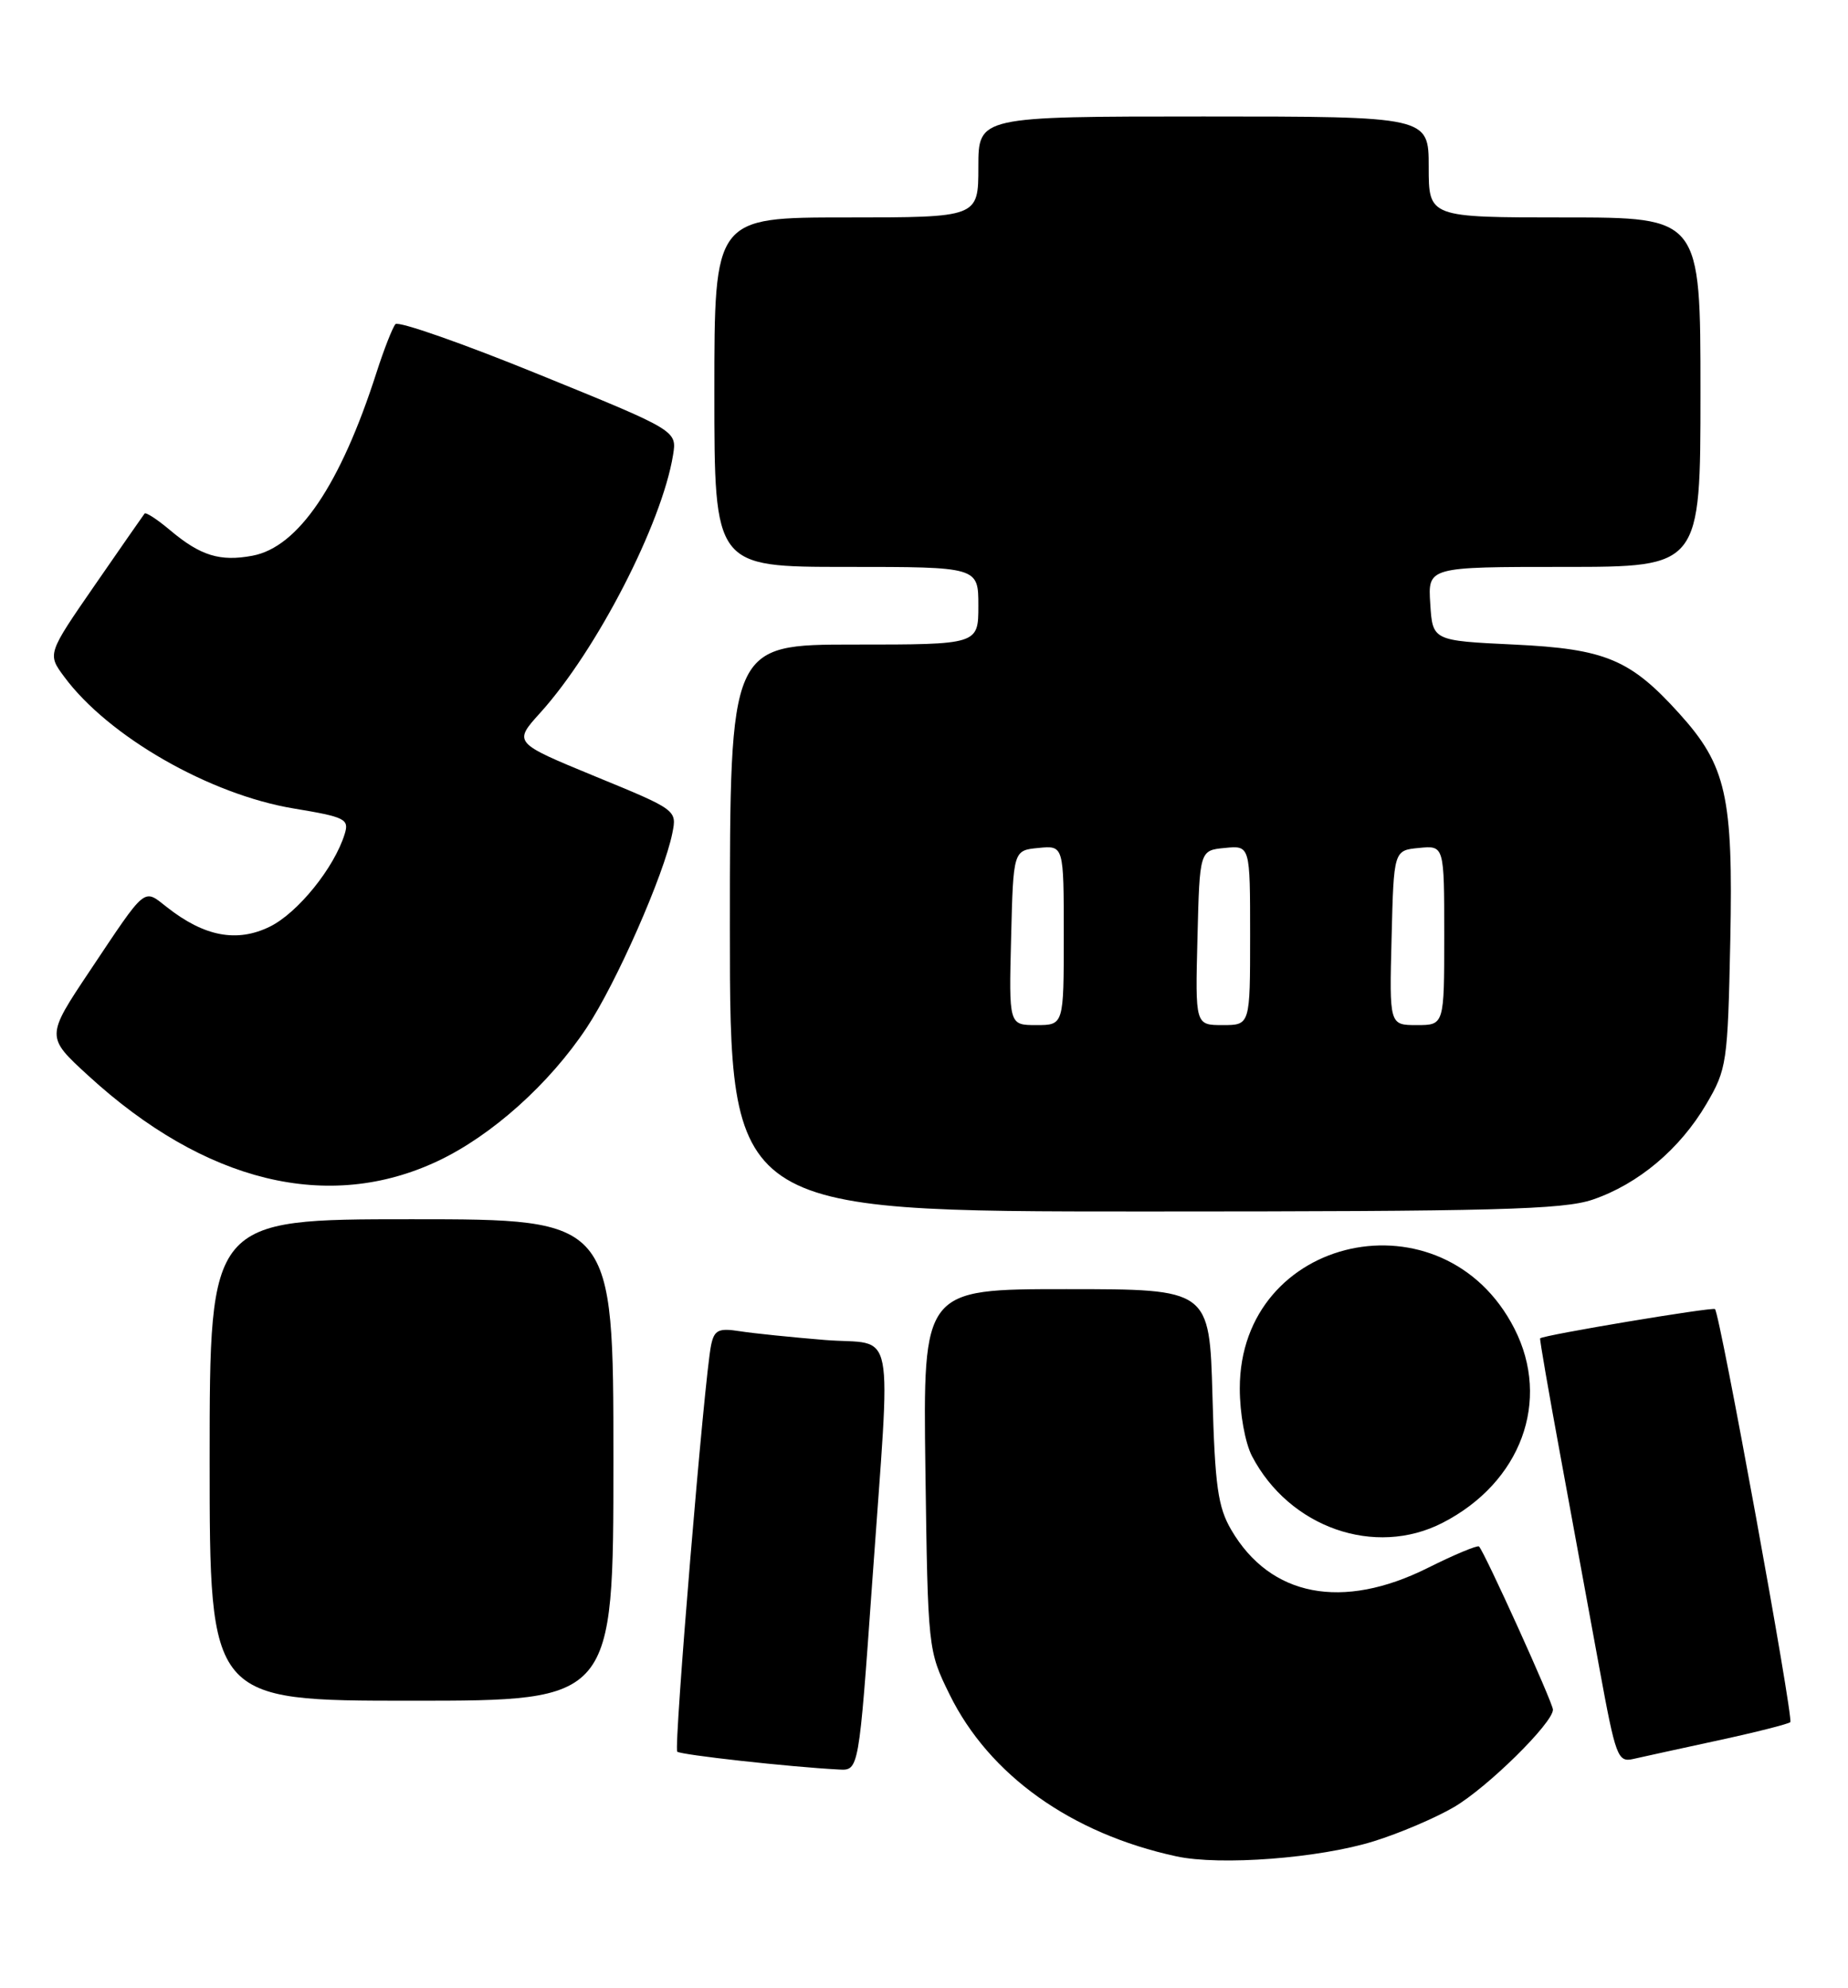 <?xml version="1.0" encoding="UTF-8" standalone="no"?>
<!DOCTYPE svg PUBLIC "-//W3C//DTD SVG 1.1//EN" "http://www.w3.org/Graphics/SVG/1.1/DTD/svg11.dtd" >
<svg xmlns="http://www.w3.org/2000/svg" xmlns:xlink="http://www.w3.org/1999/xlink" version="1.1" viewBox="0 0 238 256">
 <g >
 <path fill="currentColor"
d=" M 176.95 237.09 C 180.24 236.07 184.88 234.09 187.27 232.69 C 191.58 230.16 200.00 221.87 200.00 220.15 C 200.00 219.28 191.20 199.86 190.48 199.14 C 190.28 198.95 187.32 200.18 183.90 201.89 C 172.88 207.40 163.60 205.61 158.57 197.00 C 156.85 194.06 156.47 191.35 156.15 179.75 C 155.77 166.00 155.77 166.00 137.32 166.00 C 118.87 166.00 118.87 166.00 119.18 189.25 C 119.50 212.39 119.51 212.53 122.29 218.19 C 127.39 228.57 137.95 236.11 151.50 239.04 C 157.16 240.26 169.90 239.29 176.95 237.09 Z  M 112.33 203.75 C 114.75 169.54 115.48 173.29 106.25 172.55 C 101.99 172.20 97.05 171.70 95.28 171.42 C 92.53 170.99 91.99 171.26 91.58 173.21 C 90.72 177.28 86.75 225.08 87.22 225.56 C 87.64 225.97 101.68 227.53 108.05 227.86 C 110.61 228.00 110.61 228.00 112.33 203.75 Z  M 221.32 224.10 C 226.18 223.05 230.34 221.99 230.57 221.76 C 231.02 221.32 221.51 169.15 220.87 168.57 C 220.54 168.28 198.72 171.92 198.35 172.34 C 198.27 172.43 199.45 179.25 200.97 187.50 C 202.49 195.75 204.74 208.01 205.97 214.74 C 208.08 226.25 208.34 226.96 210.35 226.50 C 211.53 226.23 216.47 225.15 221.32 224.10 Z  M 79.00 188.00 C 79.00 157.00 79.00 157.00 53.00 157.00 C 27.00 157.00 27.00 157.00 27.00 188.00 C 27.00 219.00 27.00 219.00 53.00 219.00 C 79.00 219.00 79.00 219.00 79.00 188.00 Z  M 185.79 196.09 C 195.89 190.90 199.78 180.38 195.04 171.09 C 185.94 153.24 159.65 158.97 159.67 178.80 C 159.67 182.02 160.36 185.80 161.24 187.50 C 166.05 196.71 177.08 200.57 185.79 196.09 Z  M 205.13 154.47 C 210.99 152.47 216.34 147.98 219.75 142.18 C 222.40 137.67 222.51 136.89 222.84 121.13 C 223.22 102.53 222.34 98.59 216.26 91.87 C 209.96 84.90 206.76 83.56 195.00 83.00 C 184.50 82.50 184.50 82.50 184.20 77.75 C 183.89 73.00 183.89 73.00 201.45 73.00 C 219.00 73.00 219.00 73.00 219.00 50.50 C 219.00 28.00 219.00 28.00 201.50 28.00 C 184.00 28.00 184.00 28.00 184.00 21.50 C 184.00 15.00 184.00 15.00 155.00 15.00 C 126.00 15.00 126.00 15.00 126.00 21.50 C 126.00 28.00 126.00 28.00 109.00 28.00 C 92.00 28.00 92.00 28.00 92.00 50.50 C 92.00 73.00 92.00 73.00 109.00 73.00 C 126.00 73.00 126.00 73.00 126.00 78.00 C 126.00 83.00 126.00 83.00 110.00 83.00 C 94.00 83.00 94.00 83.00 94.00 119.50 C 94.00 156.00 94.00 156.00 147.32 156.00 C 192.53 156.00 201.33 155.77 205.13 154.47 Z  M 56.42 149.49 C 63.34 146.22 70.76 139.57 75.55 132.35 C 79.37 126.60 85.52 112.63 86.59 107.28 C 87.19 104.31 87.14 104.28 76.64 99.97 C 66.10 95.63 66.10 95.63 69.60 91.76 C 76.85 83.73 85.24 67.44 86.68 58.60 C 87.19 55.45 87.19 55.45 69.41 48.22 C 59.63 44.23 51.31 41.32 50.93 41.74 C 50.56 42.16 49.45 44.98 48.48 48.00 C 43.84 62.44 38.41 70.46 32.51 71.56 C 28.35 72.34 25.83 71.57 21.95 68.31 C 20.28 66.90 18.78 65.92 18.62 66.13 C 18.46 66.33 15.58 70.48 12.21 75.35 C 6.09 84.21 6.09 84.21 8.28 87.16 C 13.95 94.83 27.01 102.32 37.84 104.11 C 44.47 105.21 44.99 105.47 44.39 107.40 C 43.05 111.74 38.35 117.56 34.74 119.33 C 30.51 121.40 26.31 120.61 21.49 116.81 C 18.43 114.41 18.92 114.01 11.58 125.00 C 5.90 133.50 5.90 133.50 11.36 138.50 C 26.40 152.29 42.30 156.17 56.42 149.49 Z  M 130.22 120.75 C 130.50 109.50 130.50 109.50 133.75 109.19 C 137.00 108.87 137.00 108.87 137.00 120.44 C 137.00 132.00 137.00 132.00 133.47 132.00 C 129.93 132.00 129.93 132.00 130.22 120.75 Z  M 154.22 120.75 C 154.50 109.50 154.50 109.50 157.75 109.19 C 161.00 108.87 161.00 108.87 161.00 120.44 C 161.00 132.00 161.00 132.00 157.47 132.00 C 153.93 132.00 153.93 132.00 154.22 120.75 Z  M 179.22 120.75 C 179.50 109.50 179.50 109.50 182.75 109.19 C 186.00 108.87 186.00 108.87 186.00 120.44 C 186.00 132.00 186.00 132.00 182.47 132.00 C 178.93 132.00 178.93 132.00 179.22 120.75 Z "/>
</g>
</svg>